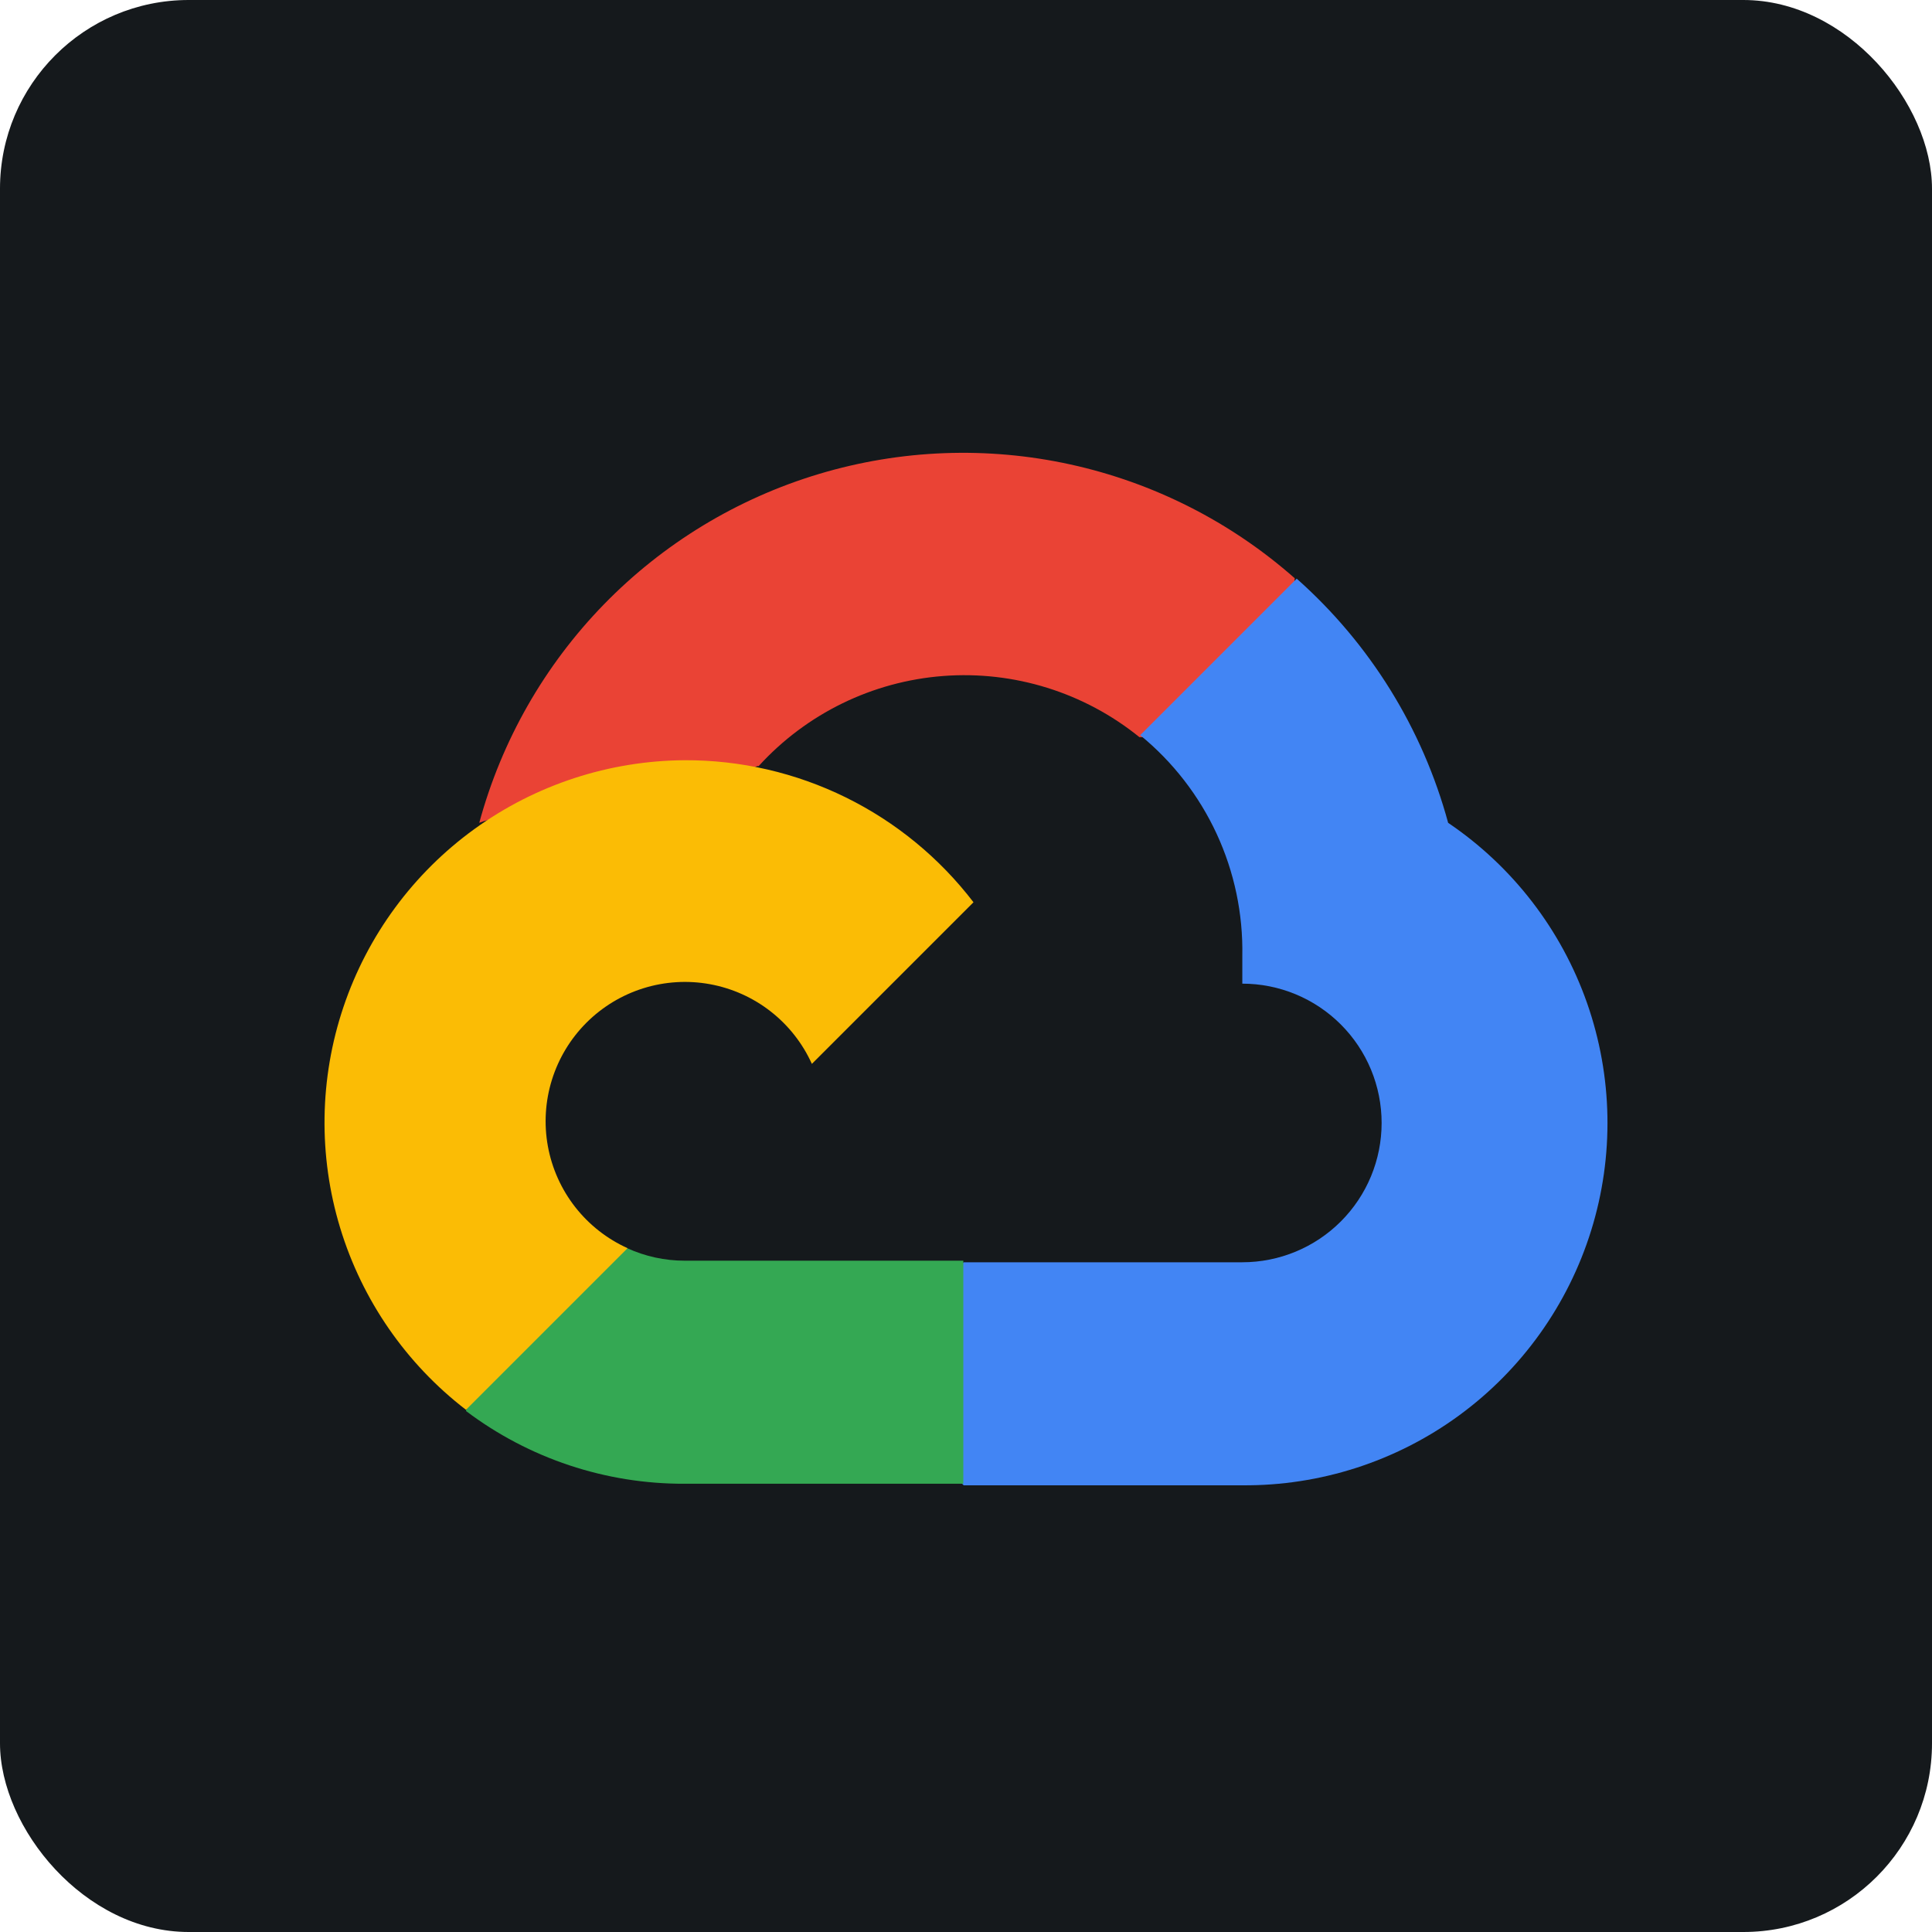 <svg width="256" height="256" title="Google Cloud" viewBox="0 0 256 256" fill="none" xmlns="http://www.w3.org/2000/svg" id="googlecloud">
<style>
#googlecloud {
    rect {fill: #15191C}

    @media (prefers-color-scheme: light) {
        rect {fill: #F4F2ED}
    }
}
</style>
<rect width="256" height="256" rx="25" fill="#15191C"/>
<path d="M150.873 97.674H156.058L170.835 82.897L171.561 76.623C163.095 69.151 152.865 63.961 141.836 61.542C130.807 59.123 119.343 59.556 108.528 62.8C97.713 66.043 87.903 71.99 80.025 80.079C72.147 88.168 66.462 98.132 63.505 109.029C65.151 108.354 66.975 108.245 68.69 108.718L98.245 103.844C98.245 103.844 99.748 101.355 100.526 101.511C106.859 94.556 115.61 90.285 124.989 89.572C134.368 88.858 143.665 91.757 150.976 97.674H150.873Z" fill="#EA4335"/>
<path d="M191.886 109.029C188.49 96.521 181.516 85.276 171.82 76.675L151.08 97.415C155.402 100.946 158.866 105.414 161.211 110.48C163.555 115.545 164.718 121.077 164.613 126.658V130.339C167.037 130.339 169.437 130.817 171.677 131.745C173.916 132.672 175.951 134.032 177.665 135.746C179.379 137.46 180.739 139.495 181.667 141.734C182.594 143.974 183.072 146.374 183.072 148.798C183.072 151.222 182.594 153.622 181.667 155.862C180.739 158.101 179.379 160.136 177.665 161.85C175.951 163.564 173.916 164.924 171.677 165.852C169.437 166.779 167.037 167.257 164.613 167.257H127.696L124.014 170.99V193.13L127.696 196.811H164.613C174.922 196.892 184.983 193.652 193.308 187.571C201.633 181.489 207.779 172.89 210.838 163.045C213.897 153.2 213.705 142.632 210.292 132.904C206.879 123.176 200.426 114.805 191.886 109.029Z" fill="#4285F4"/>
<path d="M90.727 196.604H127.644V167.049H90.727C88.096 167.049 85.497 166.483 83.105 165.39L77.919 166.998L63.038 181.775L61.742 186.96C70.087 193.261 80.27 196.649 90.727 196.604Z" fill="#34A853"/>
<path d="M90.727 100.733C80.724 100.793 70.989 103.975 62.883 109.836C54.776 115.697 48.703 123.943 45.511 133.423C42.318 142.903 42.167 153.143 45.077 162.713C47.987 172.284 53.813 180.706 61.742 186.804L83.156 165.39C80.435 164.161 78.053 162.289 76.214 159.937C74.374 157.584 73.134 154.821 72.597 151.883C72.061 148.945 72.246 145.921 73.135 143.071C74.025 140.22 75.593 137.628 77.704 135.516C79.816 133.405 82.408 131.837 85.258 130.948C88.109 130.058 91.133 129.874 94.07 130.41C97.008 130.946 99.772 132.187 102.124 134.026C104.477 135.865 106.348 138.248 107.578 140.969L128.992 119.555C124.497 113.679 118.704 108.922 112.066 105.657C105.428 102.392 98.124 100.707 90.727 100.733Z" fill="#FBBC05"/>
</svg>